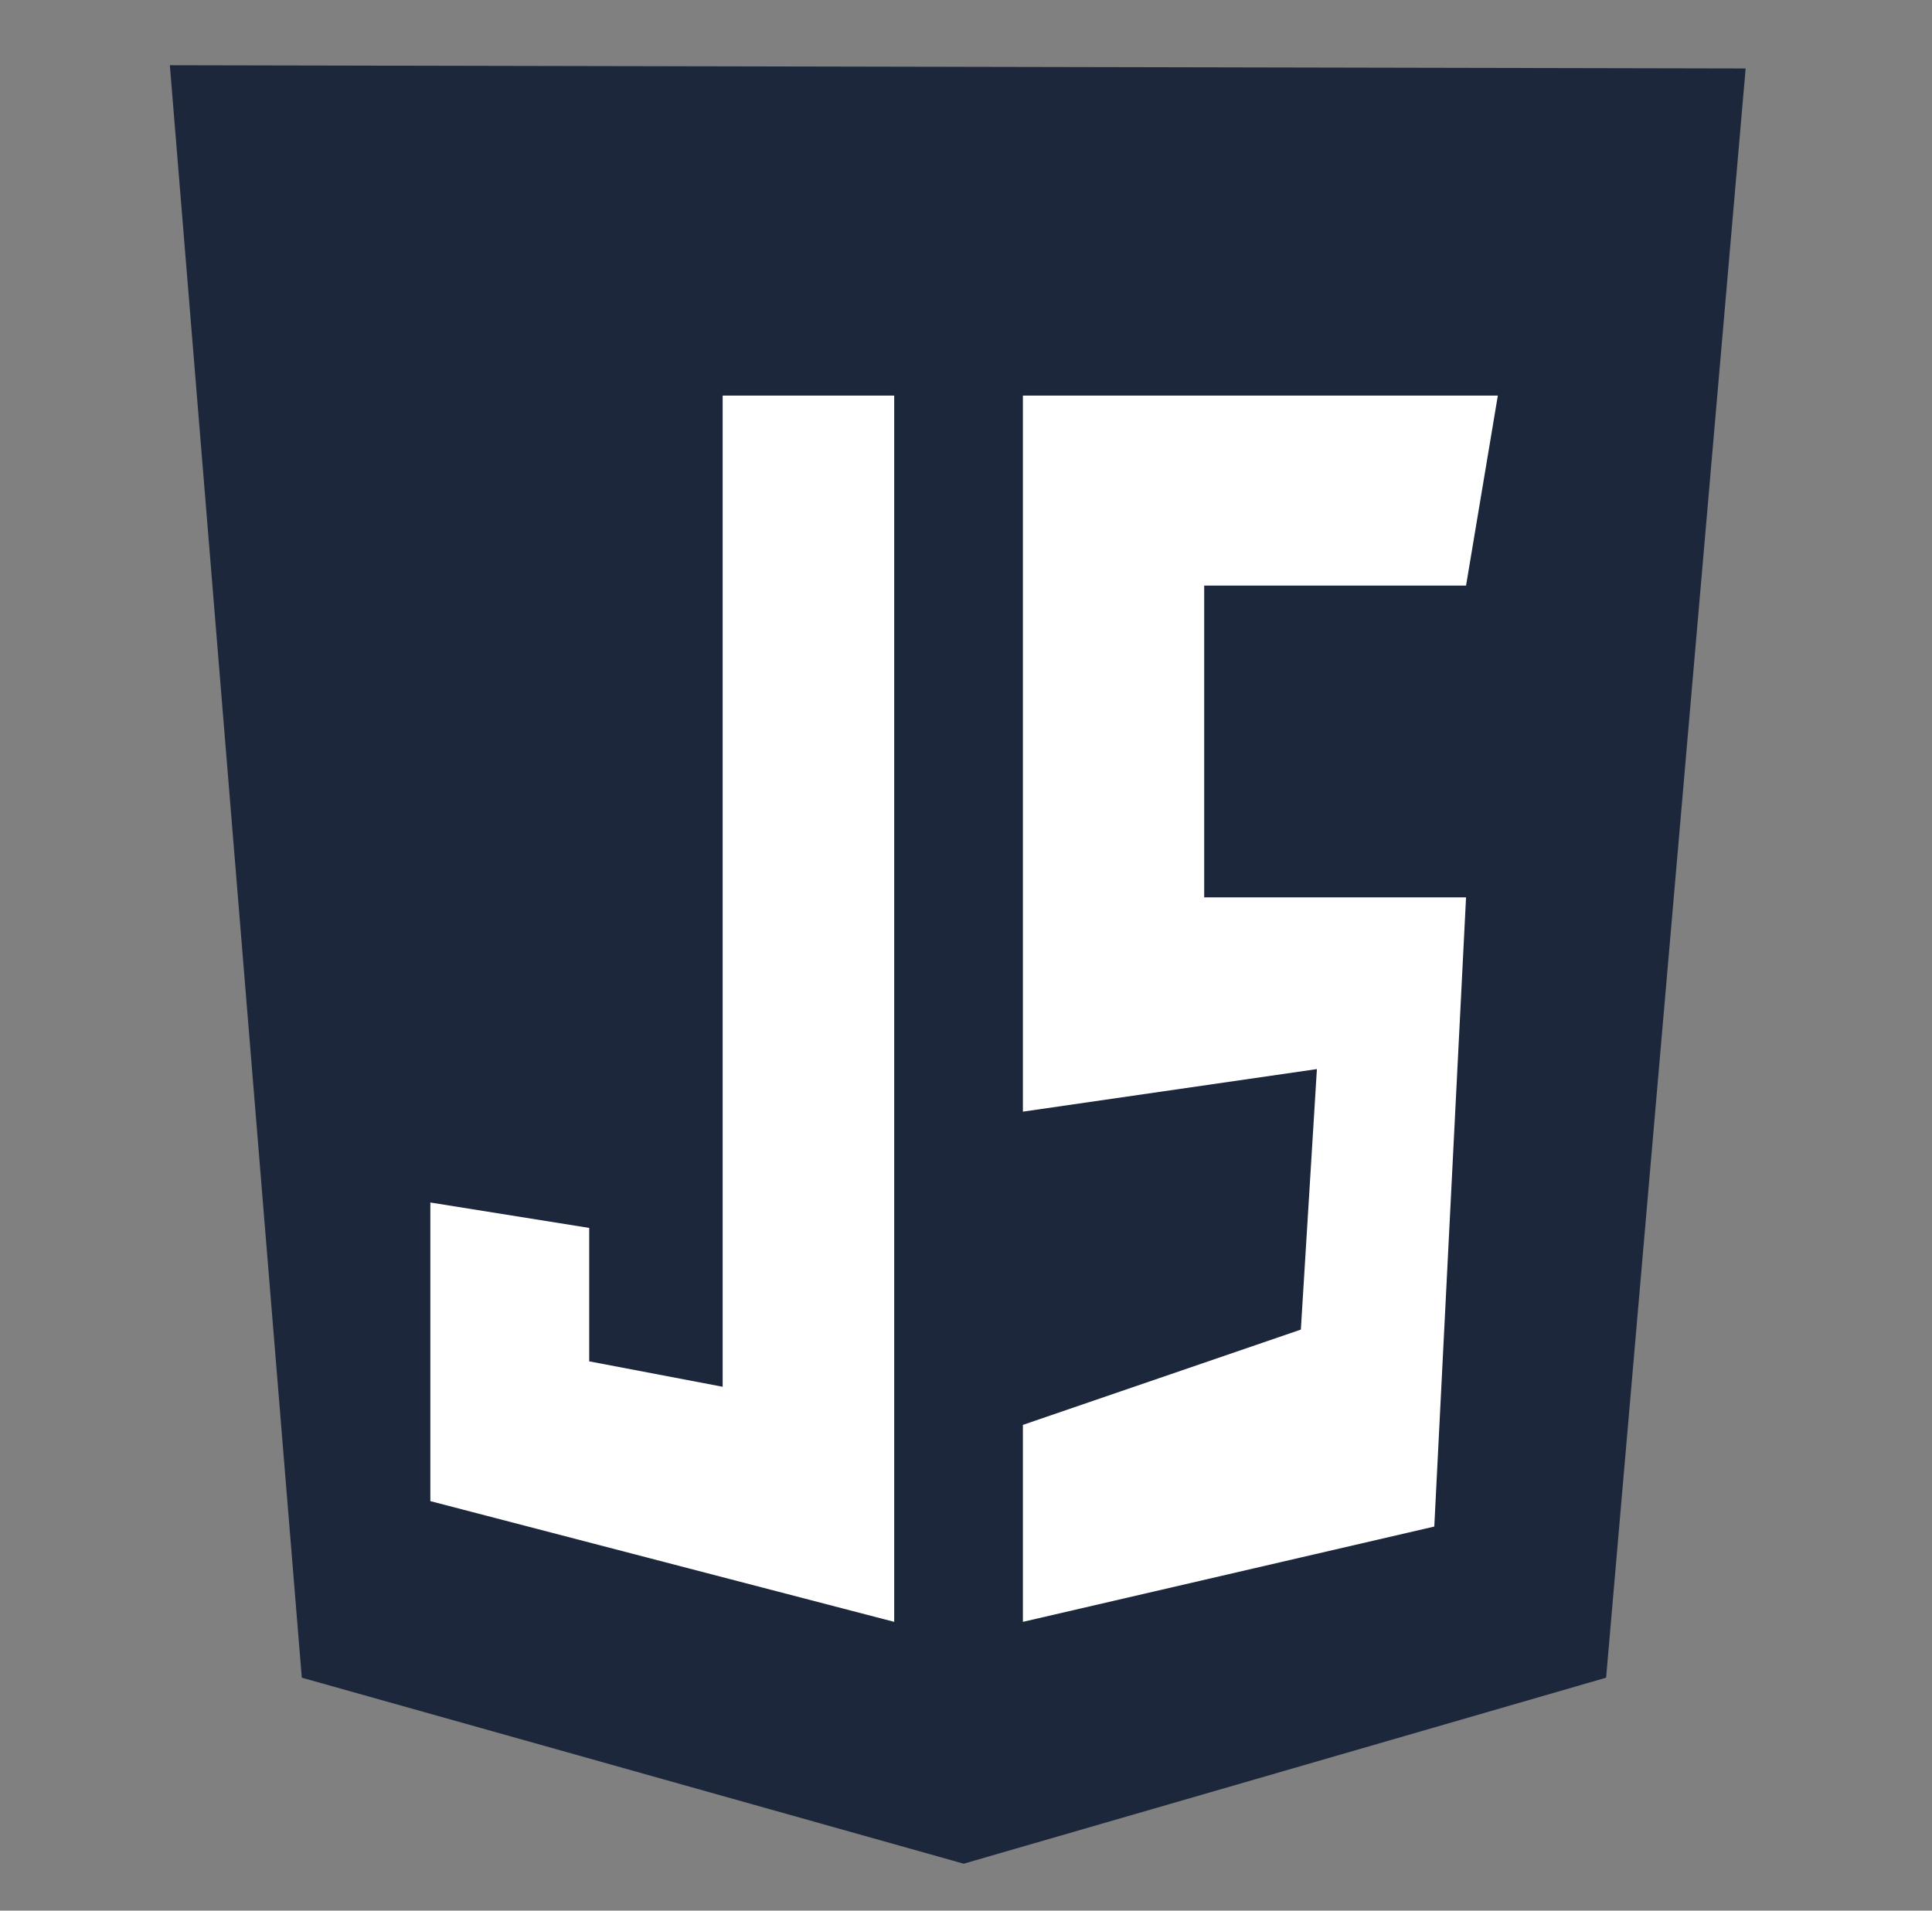<svg width="91" height="90" viewBox="0 0 91 90" fill="none" xmlns="http://www.w3.org/2000/svg">
<rect x="0" y="0" width="91" height="90" fill="#808080" stroke="none"/>
<g clip-path="url(#clip0_11_4025)">
<path d="M14.215 79.027L8 3.073L82.222 3.225L75.65 79.027L45.391 87.789L14.215 79.027Z" fill="#1C273B"/>
<path d="M45.391 80.453V10.306L75.956 10.408L70.506 73.168L45.391 80.453Z" fill="#1C273B"/>
<path d="M42.118 18.635H34.038V65.323L27.753 64.126V57.841L20.27 56.644V70.71L42.118 76.397V18.635ZM48.18 18.635H70.55L69.053 27.584H56.719V42.269H69.053L67.557 71.908L48.18 76.397V67.119L61.272 62.63L62.028 50.359L48.18 52.364V18.635Z" fill="white"/>
</g>
<defs>
<clipPath id="clip0_11_4025">
<rect width="74.222" height="85" fill="white" transform="translate(8 2.931)"/>
</clipPath>
</defs>
</svg>

